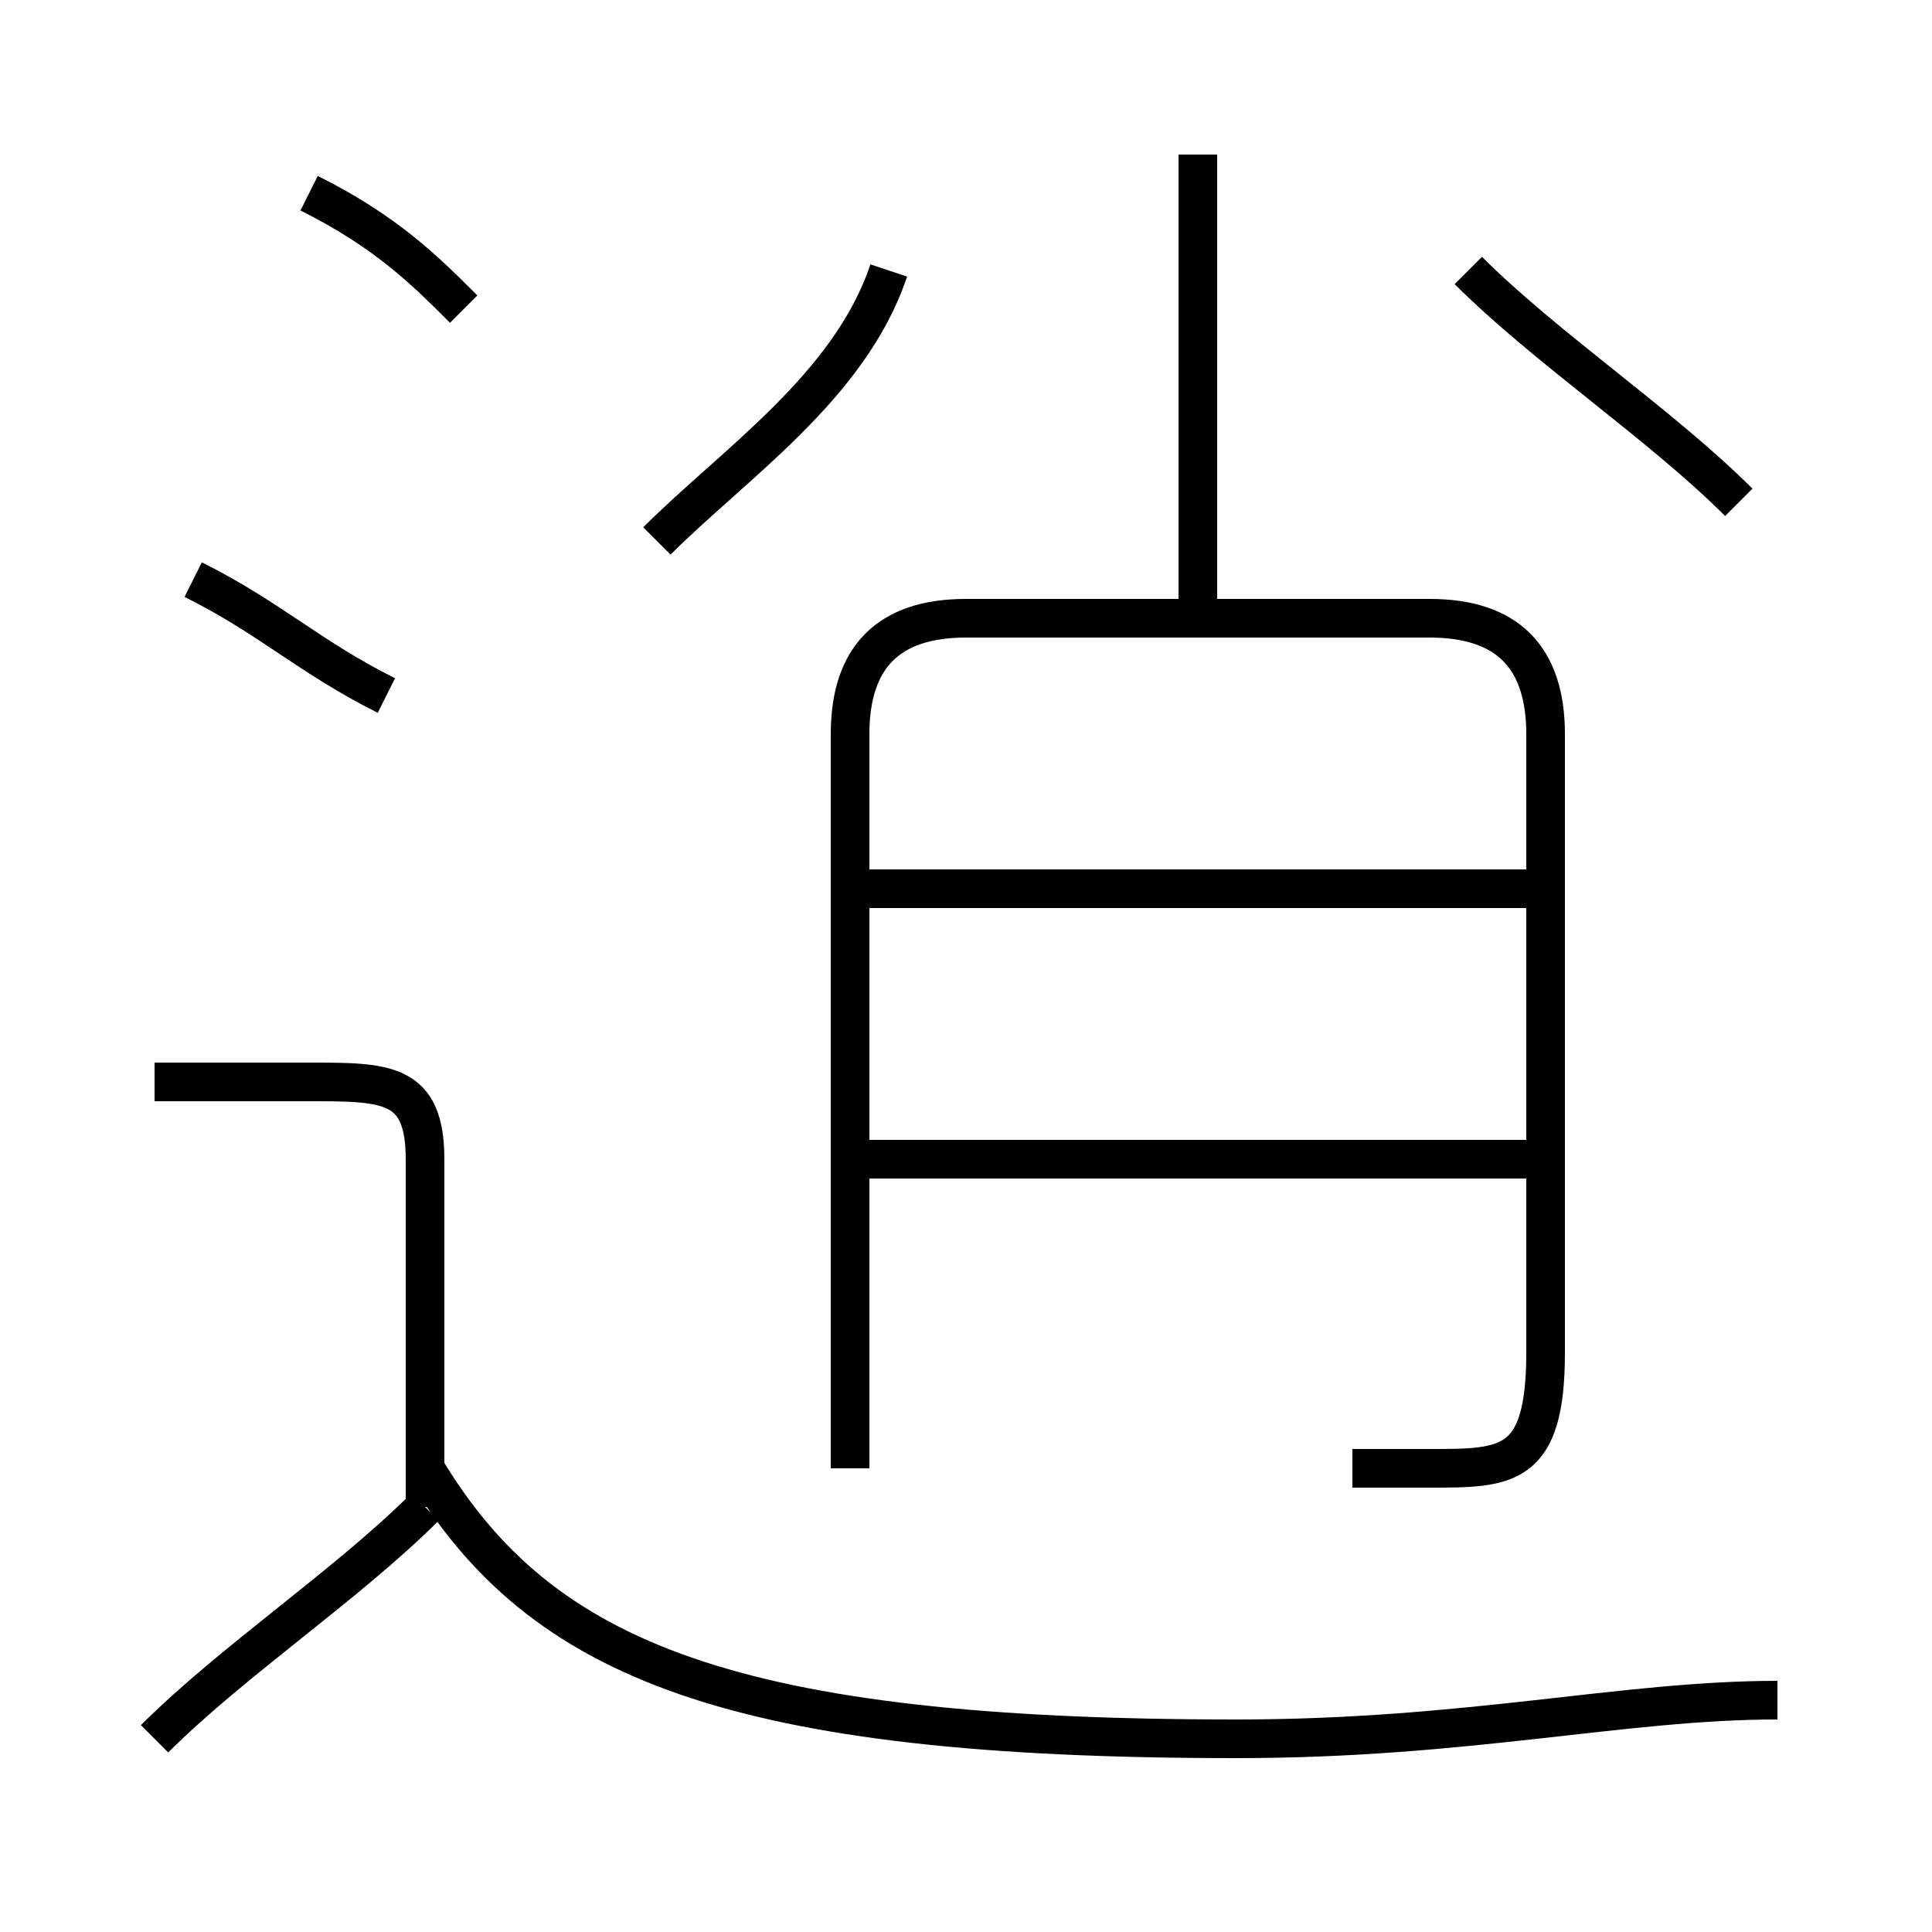 <?xml version='1.0' encoding='utf8'?>
<svg viewBox="0.0 -6.0 50.0 50.0" version="1.1" xmlns="http://www.w3.org/2000/svg">
<rect x="0.0" y="-6.0" width="50.0" height="50.0" fill="#808080" stroke="none"/>
<rect x="-1000" y="-1000" width="2000" height="2000" stroke="white" fill="white"/>
<g style="fill:white;stroke:#000000;  stroke-width:1">
<path d="M 35 -6 C 36 -6 36 -6 37 -6 C 39 -6 40 -6 40 -9 L 40 -25 C 40 -27 39 -28 37 -28 L 25 -28 C 23 -28 22 -27 22 -25 L 22 -6 M 4 1 C 6 -1 9 -3 11 -5 M 11 -5 L 11 -14 C 11 -16 10 -16 8 -16 L 4 -16 M 46 0 C 42 0 38 1 32 1 C 19 1 14 -1 11 -6 M 10 -26 C 8 -27 7 -28 5 -29 M 40 -14 L 22 -14 M 12 -36 C 11 -37 10 -38 8 -39 M 40 -21 L 22 -21 M 17 -30 C 19 -32 22 -34 23 -37 M 31 -28 L 31 -40 M 45 -31 C 43 -33 40 -35 38 -37" transform="translate(0.0 38.0)" />
</g>
</svg>